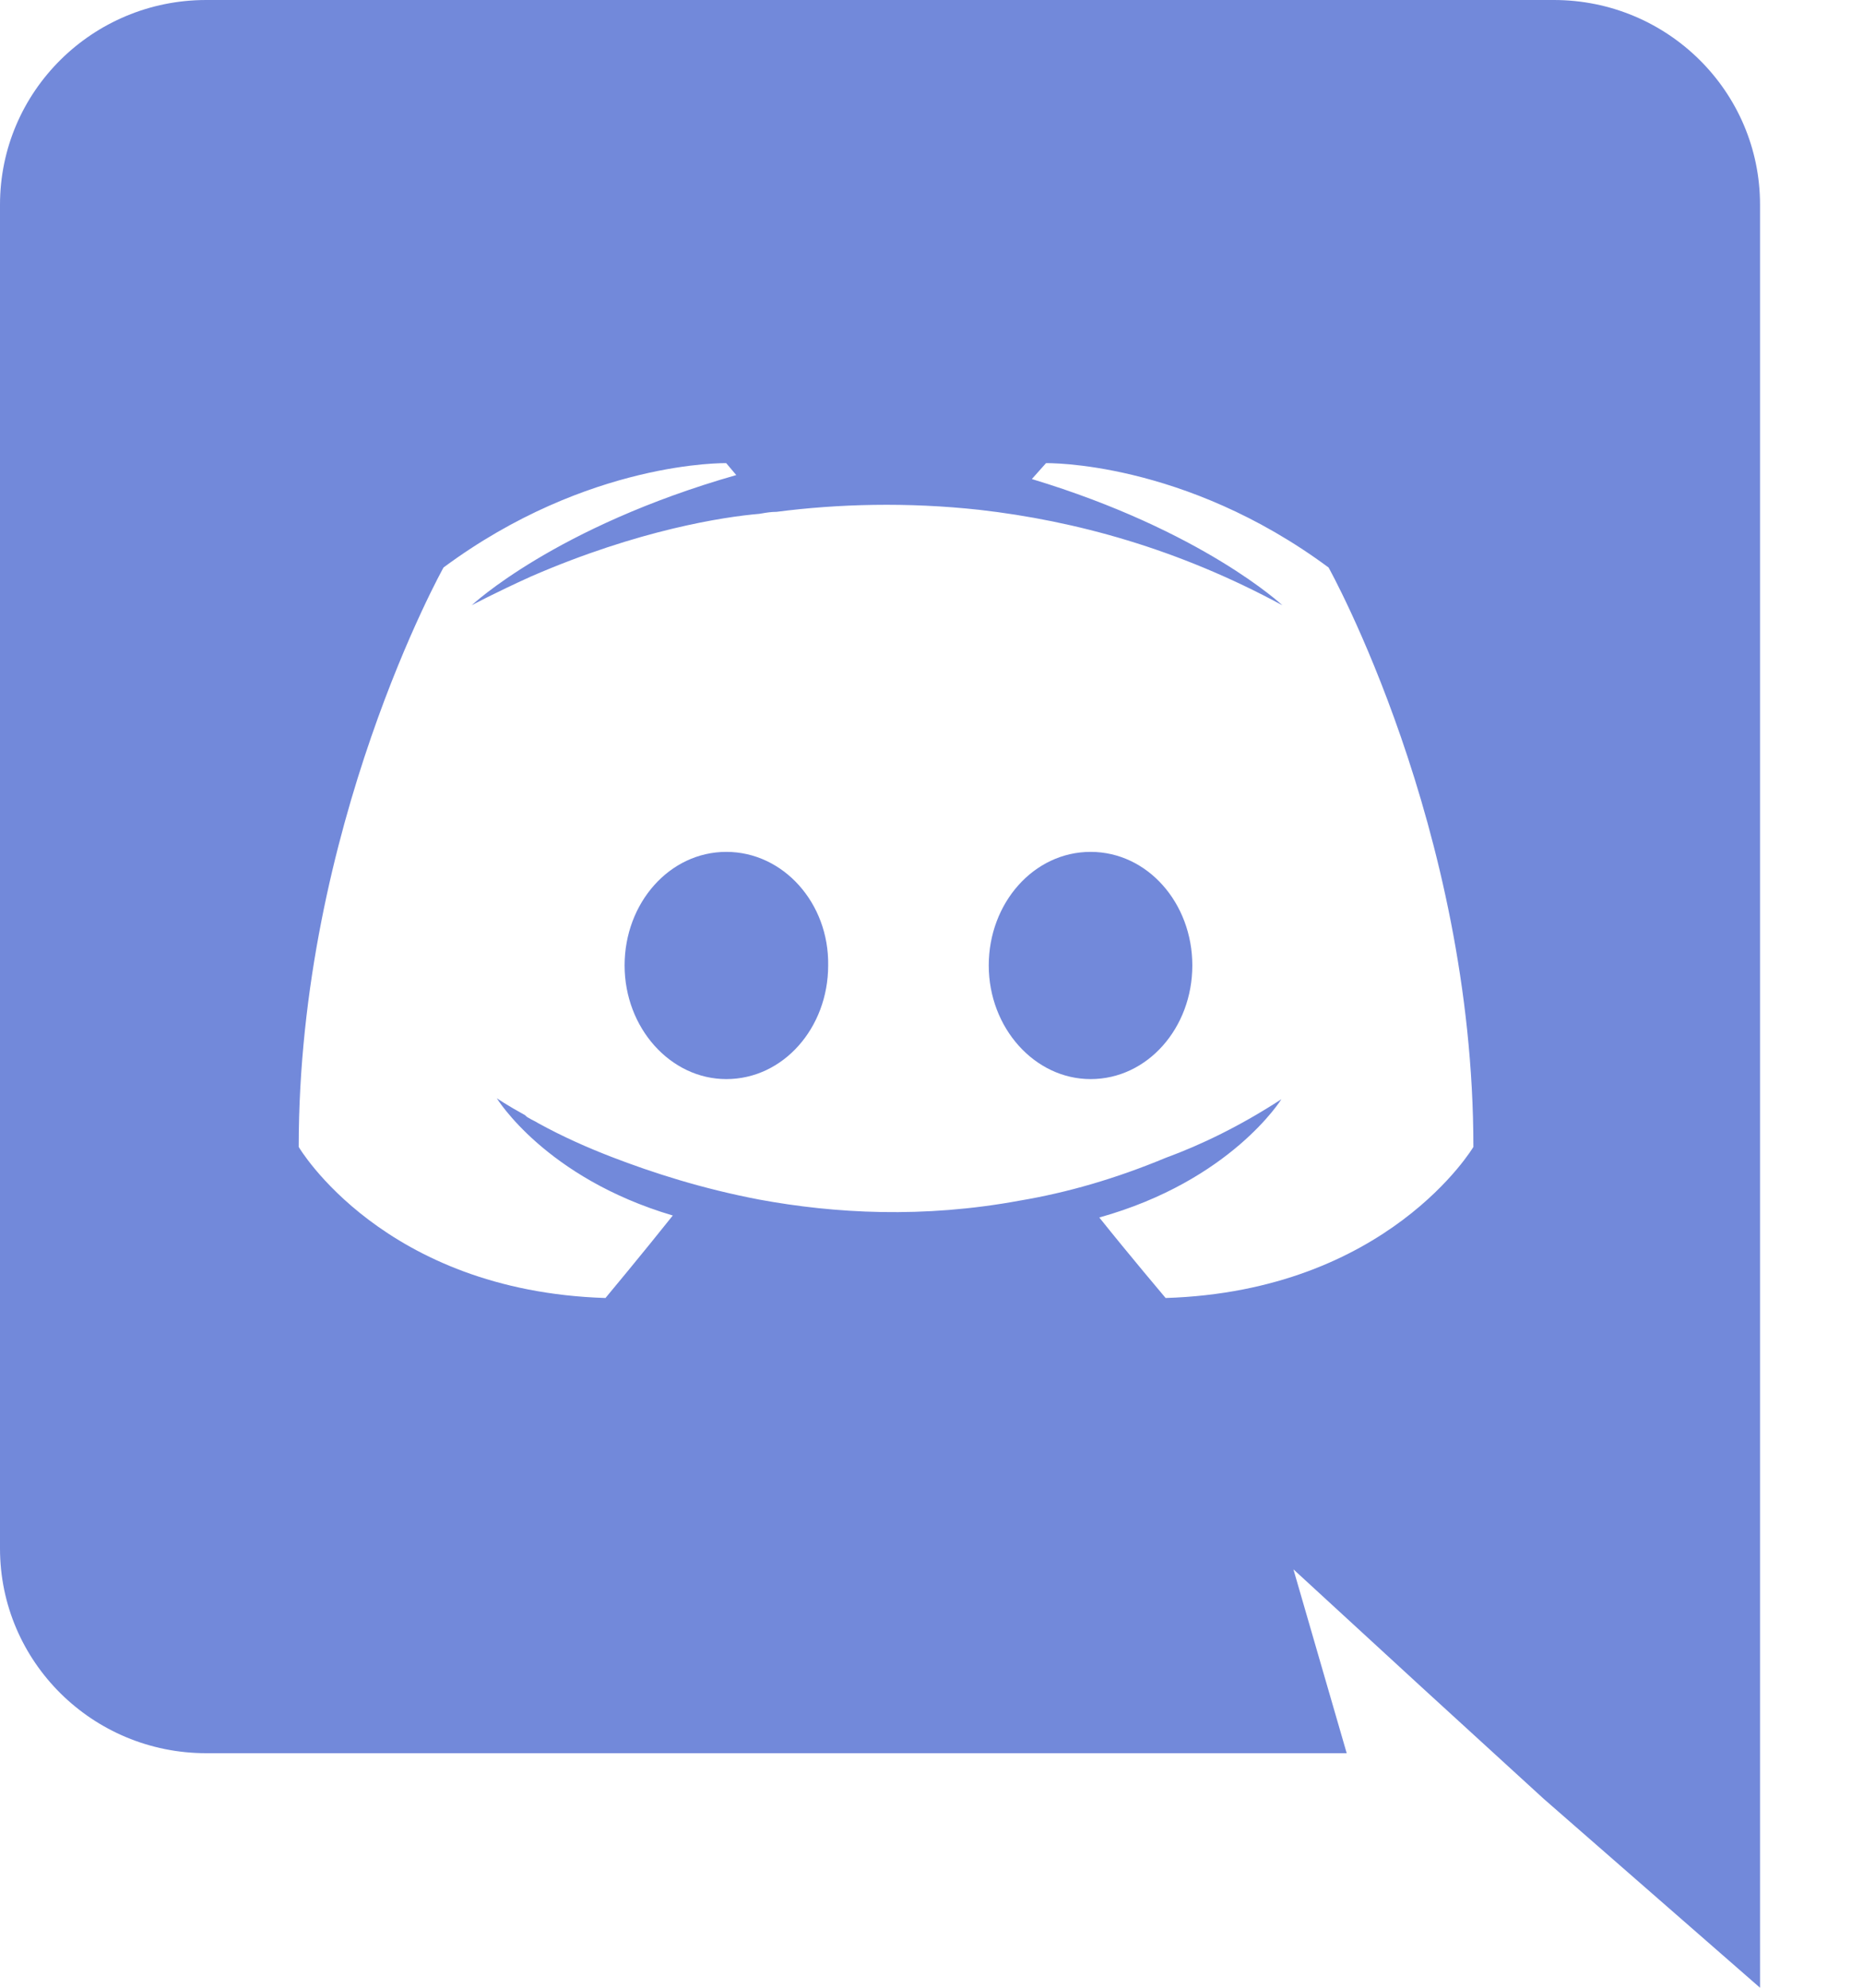 <svg width="15" height="16" viewBox="0 0 15 16" fill="none" xmlns="http://www.w3.org/2000/svg">
<path fill-rule="evenodd" clip-rule="evenodd" d="M5.029 7.771C5.029 7.269 5.39 6.857 5.848 6.857C6.306 6.857 6.676 7.269 6.668 7.771C6.668 8.274 6.306 8.686 5.848 8.686C5.398 8.686 5.029 8.274 5.029 7.771ZM7.961 7.771C7.961 7.269 8.323 6.857 8.781 6.857C9.239 6.857 9.6 7.269 9.6 7.771C9.6 8.274 9.239 8.686 8.781 8.686C8.331 8.686 7.961 8.274 7.961 7.771Z" fill="#7289DA"/>
<path fill-rule="evenodd" clip-rule="evenodd" d="M1.66 0H12.511C13.426 0 14.171 0.736 14.171 1.648V16L12.43 14.48L11.45 13.584L10.414 12.632L10.843 14.112H1.66C0.745 14.112 0 13.376 0 12.464V1.648C0 0.736 0.745 0 1.66 0ZM8.851 9.8C9.094 10.104 9.385 10.448 9.385 10.448C11.175 10.392 11.863 9.232 11.863 9.232C11.863 6.656 10.697 4.568 10.697 4.568C9.531 3.704 8.422 3.728 8.422 3.728L8.308 3.856C9.685 4.272 10.325 4.872 10.325 4.872C9.483 4.416 8.657 4.192 7.887 4.104C7.304 4.04 6.746 4.056 6.252 4.12C6.209 4.12 6.173 4.126 6.132 4.133C6.126 4.134 6.12 4.135 6.114 4.136C5.83 4.16 5.142 4.264 4.276 4.64C3.976 4.776 3.798 4.872 3.798 4.872C3.798 4.872 4.47 4.24 5.928 3.824L5.847 3.728C5.847 3.728 4.737 3.704 3.571 4.568C3.571 4.568 2.405 6.656 2.405 9.232C2.405 9.232 3.085 10.392 4.875 10.448C4.875 10.448 5.175 10.088 5.417 9.784C4.389 9.48 4 8.84 4 8.84C4 8.84 4.081 8.896 4.227 8.976C4.235 8.984 4.243 8.992 4.259 9C4.272 9.008 4.284 9.014 4.296 9.02C4.308 9.026 4.32 9.032 4.332 9.04C4.535 9.152 4.737 9.24 4.923 9.312C5.255 9.44 5.652 9.568 6.114 9.656C6.721 9.768 7.434 9.808 8.211 9.664C8.592 9.6 8.981 9.488 9.385 9.32C9.669 9.216 9.985 9.064 10.317 8.848C10.317 8.848 9.912 9.504 8.851 9.8Z" fill="#7289DA"/>
</svg>

